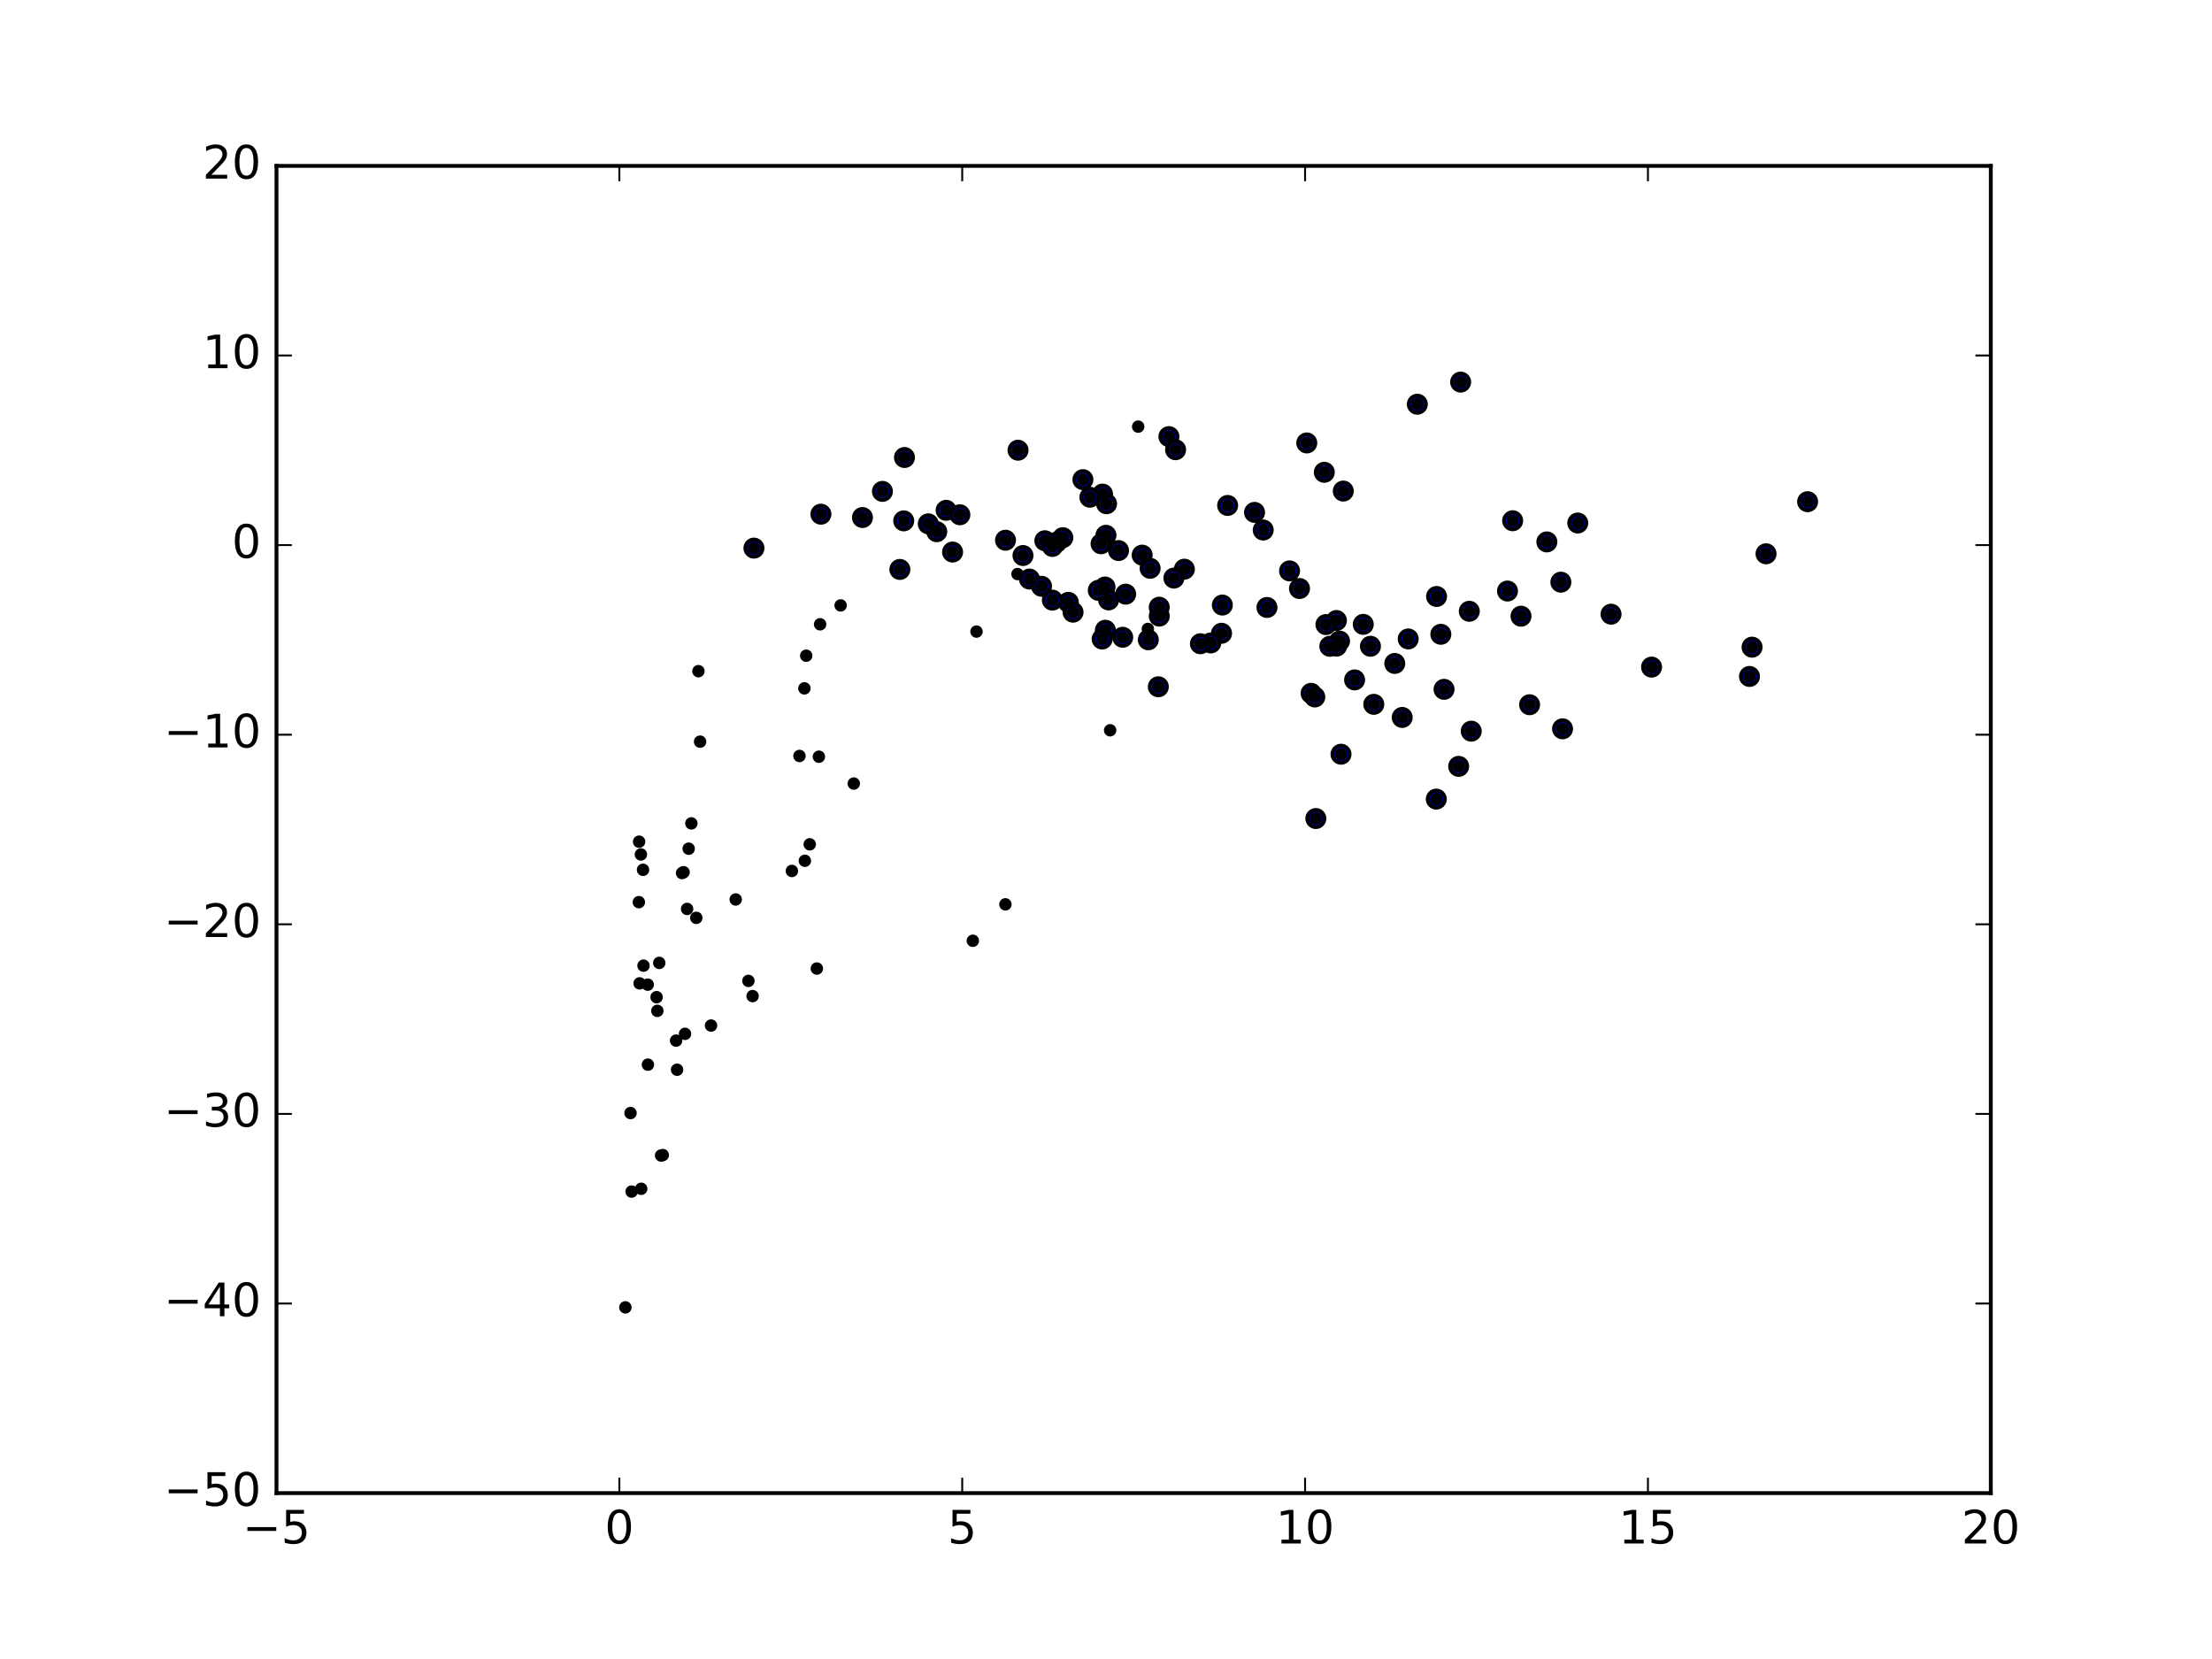 <?xml version="1.0" encoding="utf-8" standalone="no"?>
<!DOCTYPE svg PUBLIC "-//W3C//DTD SVG 1.1//EN"
  "http://www.w3.org/Graphics/SVG/1.1/DTD/svg11.dtd">
<!-- Created with matplotlib (http://matplotlib.org/) -->
<svg height="432pt" version="1.1" viewBox="0 0 576 432" width="576pt" xmlns="http://www.w3.org/2000/svg" xmlns:xlink="http://www.w3.org/1999/xlink">
 <defs>
  <style type="text/css">
*{stroke-linecap:butt;stroke-linejoin:round;stroke-miterlimit:100000;}
  </style>
 </defs>
 <g id="figure_1">
  <g id="patch_1">
   <path d="M 0 432 
L 576 432 
L 576 0 
L 0 0 
z
" style="fill:#ffffff;"/>
  </g>
  <g id="axes_1">
   <g id="patch_2">
    <path d="M 72 388.8 
L 518.4 388.8 
L 518.4 43.2 
L 72 43.2 
z
" style="fill:#ffffff;"/>
   </g>
   <g id="PathCollection_1">
    <defs>
     <path d="M 0 2.236 
C 0.593 2.236 1.162 2 1.581 1.581 
C 2 1.162 2.236 0.593 2.236 0 
C 2.236 -0.593 2 -1.162 1.581 -1.581 
C 1.162 -2 0.593 -2.236 0 -2.236 
C -0.593 -2.236 -1.162 -2 -1.581 -1.581 
C -2 -1.162 -2.236 -0.593 -2.236 0 
C -2.236 0.593 -2 1.162 -1.581 1.581 
C -1.162 2 -0.593 2.236 0 2.236 
z
" id="mffd54d6d66" style="stroke:#000000;"/>
    </defs>
    <g clip-path="url(#p82fa4738a0)">
     <use style="fill:#0000ff;stroke:#000000;" x="470.699" xlink:href="#mffd54d6d66" y="130.639"/>
     <use style="fill:#0000ff;stroke:#000000;" x="380.348" xlink:href="#mffd54d6d66" y="99.495"/>
     <use style="fill:#0000ff;stroke:#000000;" x="410.846" xlink:href="#mffd54d6d66" y="136.192"/>
     <use style="fill:#0000ff;stroke:#000000;" x="369.066" xlink:href="#mffd54d6d66" y="105.26"/>
     <use style="fill:#0000ff;stroke:#000000;" x="459.875" xlink:href="#mffd54d6d66" y="144.207"/>
     <use style="fill:#0000ff;stroke:#000000;" x="393.893" xlink:href="#mffd54d6d66" y="135.595"/>
     <use style="fill:#0000ff;stroke:#000000;" x="406.445" xlink:href="#mffd54d6d66" y="151.596"/>
     <use style="fill:#0000ff;stroke:#000000;" x="340.283" xlink:href="#mffd54d6d66" y="115.341"/>
     <use style="fill:#0000ff;stroke:#000000;" x="402.798" xlink:href="#mffd54d6d66" y="141.112"/>
     <use style="fill:#0000ff;stroke:#000000;" x="419.515" xlink:href="#mffd54d6d66" y="159.93"/>
     <use style="fill:#0000ff;stroke:#000000;" x="456.237" xlink:href="#mffd54d6d66" y="168.519"/>
     <use style="fill:#0000ff;stroke:#000000;" x="304.383" xlink:href="#mffd54d6d66" y="113.691"/>
     <use style="fill:#0000ff;stroke:#000000;" x="349.791" xlink:href="#mffd54d6d66" y="127.873"/>
     <use style="fill:#0000ff;stroke:#000000;" x="344.846" xlink:href="#mffd54d6d66" y="122.985"/>
     <use style="fill:#0000ff;stroke:#000000;" x="396.07" xlink:href="#mffd54d6d66" y="160.456"/>
     <use style="fill:#0000ff;stroke:#000000;" x="306.122" xlink:href="#mffd54d6d66" y="117.103"/>
     <use style="fill:#0000ff;stroke:#000000;" x="392.547" xlink:href="#mffd54d6d66" y="153.904"/>
     <use style="fill:#0000ff;stroke:#000000;" x="338.385" xlink:href="#mffd54d6d66" y="153.245"/>
     <use style="fill:#0000ff;stroke:#000000;" x="335.798" xlink:href="#mffd54d6d66" y="148.656"/>
     <use style="fill:#0000ff;stroke:#000000;" x="455.565" xlink:href="#mffd54d6d66" y="176.145"/>
     <use style="fill:#0000ff;stroke:#000000;" x="328.937" xlink:href="#mffd54d6d66" y="138.019"/>
     <use style="fill:#0000ff;stroke:#000000;" x="430.065" xlink:href="#mffd54d6d66" y="173.71"/>
     <use style="fill:#0000ff;stroke:#000000;" x="326.678" xlink:href="#mffd54d6d66" y="133.423"/>
     <use style="fill:#0000ff;stroke:#000000;" x="319.674" xlink:href="#mffd54d6d66" y="131.617"/>
     <use style="fill:#0000ff;stroke:#000000;" x="382.602" xlink:href="#mffd54d6d66" y="159.176"/>
     <use style="fill:#0000ff;stroke:#000000;" x="287.094" xlink:href="#mffd54d6d66" y="128.661"/>
     <use style="fill:#0000ff;stroke:#000000;" x="374.083" xlink:href="#mffd54d6d66" y="155.318"/>
     <use style="fill:#0000ff;stroke:#000000;" x="406.883" xlink:href="#mffd54d6d66" y="189.784"/>
     <use style="fill:#0000ff;stroke:#000000;" x="398.303" xlink:href="#mffd54d6d66" y="183.508"/>
     <use style="fill:#0000ff;stroke:#000000;" x="291.258" xlink:href="#mffd54d6d66" y="143.364"/>
     <use style="fill:#0000ff;stroke:#000000;" x="308.405" xlink:href="#mffd54d6d66" y="148.212"/>
     <use style="fill:#0000ff;stroke:#000000;" x="297.418" xlink:href="#mffd54d6d66" y="144.553"/>
     <use style="fill:#0000ff;stroke:#000000;" x="265.095" xlink:href="#mffd54d6d66" y="117.234"/>
     <use style="fill:#0000ff;stroke:#000000;" x="281.989" xlink:href="#mffd54d6d66" y="124.893"/>
     <use style="fill:#0000ff;stroke:#000000;" x="299.487" xlink:href="#mffd54d6d66" y="147.988"/>
     <use style="fill:#0000ff;stroke:#000000;" x="288.148" xlink:href="#mffd54d6d66" y="131.172"/>
     <use style="fill:#0000ff;stroke:#000000;" x="354.993" xlink:href="#mffd54d6d66" y="162.584"/>
     <use style="fill:#0000ff;stroke:#000000;" x="283.807" xlink:href="#mffd54d6d66" y="129.474"/>
     <use style="fill:#0000ff;stroke:#000000;" x="376.026" xlink:href="#mffd54d6d66" y="179.499"/>
     <use style="fill:#0000ff;stroke:#000000;" x="348.001" xlink:href="#mffd54d6d66" y="161.581"/>
     <use style="fill:#0000ff;stroke:#000000;" x="375.192" xlink:href="#mffd54d6d66" y="165.165"/>
     <use style="fill:#0000ff;stroke:#000000;" x="318.297" xlink:href="#mffd54d6d66" y="157.556"/>
     <use style="fill:#0000ff;stroke:#000000;" x="329.915" xlink:href="#mffd54d6d66" y="158.182"/>
     <use style="fill:#0000ff;stroke:#000000;" x="383.109" xlink:href="#mffd54d6d66" y="190.391"/>
     <use style="fill:#0000ff;stroke:#000000;" x="305.681" xlink:href="#mffd54d6d66" y="150.528"/>
     <use style="fill:#0000ff;stroke:#000000;" x="287.986" xlink:href="#mffd54d6d66" y="139.386"/>
     <use style="fill:#0000ff;stroke:#000000;" x="235.525" xlink:href="#mffd54d6d66" y="119.13"/>
     <use style="fill:#0000ff;stroke:#000000;" x="345.27" xlink:href="#mffd54d6d66" y="162.637"/>
     <use style="fill:#0000ff;stroke:#000000;" x="246.372" xlink:href="#mffd54d6d66" y="132.88"/>
     <use style="fill:#0000ff;stroke:#000000;" x="366.698" xlink:href="#mffd54d6d66" y="166.378"/>
     <use style="fill:#0000ff;stroke:#000000;" x="301.877" xlink:href="#mffd54d6d66" y="160.43"/>
     <use style="fill:#0000ff;stroke:#000000;" x="301.868" xlink:href="#mffd54d6d66" y="158.113"/>
     <use style="fill:#0000ff;stroke:#000000;" x="379.836" xlink:href="#mffd54d6d66" y="199.556"/>
     <use style="fill:#0000ff;stroke:#000000;" x="293.122" xlink:href="#mffd54d6d66" y="154.715"/>
     <use style="fill:#0000ff;stroke:#000000;" x="287.743" xlink:href="#mffd54d6d66" y="152.852"/>
     <use style="fill:#0000ff;stroke:#000000;" x="286.718" xlink:href="#mffd54d6d66" y="141.596"/>
     <use style="fill:#0000ff;stroke:#000000;" x="249.945" xlink:href="#mffd54d6d66" y="134.043"/>
     <use style="fill:#0000ff;stroke:#000000;" x="276.756" xlink:href="#mffd54d6d66" y="140.006"/>
     <use style="fill:#0000ff;stroke:#000000;" x="229.783" xlink:href="#mffd54d6d66" y="127.955"/>
     <use style="fill:#0000ff;stroke:#000000;" x="318.089" xlink:href="#mffd54d6d66" y="164.905"/>
     <use style="fill:#0000ff;stroke:#000000;" x="235.325" xlink:href="#mffd54d6d66" y="135.63"/>
     <use style="fill:#0000ff;stroke:#000000;" x="363.194" xlink:href="#mffd54d6d66" y="172.76"/>
     <use style="fill:#0000ff;stroke:#000000;" x="365.129" xlink:href="#mffd54d6d66" y="186.818"/>
     <use style="fill:#0000ff;stroke:#000000;" x="356.866" xlink:href="#mffd54d6d66" y="168.287"/>
     <use style="fill:#0000ff;stroke:#000000;" x="348.81" xlink:href="#mffd54d6d66" y="166.936"/>
     <use style="fill:#0000ff;stroke:#000000;" x="374.007" xlink:href="#mffd54d6d66" y="208.085"/>
     <use style="fill:#0000ff;stroke:#000000;" x="288.672" xlink:href="#mffd54d6d66" y="156.218"/>
     <use style="fill:#0000ff;stroke:#000000;" x="243.93" xlink:href="#mffd54d6d66" y="138.448"/>
     <use style="fill:#0000ff;stroke:#000000;" x="275.193" xlink:href="#mffd54d6d66" y="141.171"/>
     <use style="fill:#0000ff;stroke:#000000;" x="241.719" xlink:href="#mffd54d6d66" y="136.406"/>
     <use style="fill:#0000ff;stroke:#000000;" x="261.831" xlink:href="#mffd54d6d66" y="140.671"/>
     <use style="fill:#0000ff;stroke:#000000;" x="285.992" xlink:href="#mffd54d6d66" y="153.718"/>
     <use style="fill:#0000ff;stroke:#000000;" x="272.078" xlink:href="#mffd54d6d66" y="140.808"/>
     <use style="fill:#0000ff;stroke:#000000;" x="224.583" xlink:href="#mffd54d6d66" y="134.764"/>
     <use style="fill:#0000ff;stroke:#000000;" x="213.762" xlink:href="#mffd54d6d66" y="133.894"/>
     <use style="fill:#0000ff;stroke:#000000;" x="315.291" xlink:href="#mffd54d6d66" y="167.417"/>
     <use style="fill:#0000ff;stroke:#000000;" x="274.05" xlink:href="#mffd54d6d66" y="142.294"/>
     <use style="fill:#0000ff;stroke:#000000;" x="299.014" xlink:href="#mffd54d6d66" y="166.597"/>
     <use style="fill:#0000ff;stroke:#000000;" x="292.348" xlink:href="#mffd54d6d66" y="165.945"/>
     <use style="fill:#0000ff;stroke:#000000;" x="352.735" xlink:href="#mffd54d6d66" y="177.043"/>
     <use style="fill:#0000ff;stroke:#000000;" x="357.73" xlink:href="#mffd54d6d66" y="183.404"/>
     <use style="fill:#0000ff;stroke:#000000;" x="348.047" xlink:href="#mffd54d6d66" y="168.245"/>
     <use style="fill:#0000ff;stroke:#000000;" x="278.188" xlink:href="#mffd54d6d66" y="156.848"/>
     <use style="fill:#0000ff;stroke:#000000;" x="287.828" xlink:href="#mffd54d6d66" y="164.112"/>
     <use style="fill:#0000ff;stroke:#000000;" x="279.417" xlink:href="#mffd54d6d66" y="159.408"/>
     <use style="fill:#0000ff;stroke:#000000;" x="312.585" xlink:href="#mffd54d6d66" y="167.631"/>
     <use style="fill:#0000ff;stroke:#000000;" x="248.051" xlink:href="#mffd54d6d66" y="143.752"/>
     <use style="fill:#0000ff;stroke:#000000;" x="349.197" xlink:href="#mffd54d6d66" y="196.399"/>
     <use style="fill:#0000ff;stroke:#000000;" x="287" xlink:href="#mffd54d6d66" y="166.402"/>
     <use style="fill:#0000ff;stroke:#000000;" x="346.282" xlink:href="#mffd54d6d66" y="168.289"/>
     <use style="fill:#0000ff;stroke:#000000;" x="274.032" xlink:href="#mffd54d6d66" y="156.27"/>
     <use style="fill:#0000ff;stroke:#000000;" x="268.07" xlink:href="#mffd54d6d66" y="150.786"/>
     <use style="fill:#0000ff;stroke:#000000;" x="196.325" xlink:href="#mffd54d6d66" y="142.727"/>
     <use style="fill:#0000ff;stroke:#000000;" x="266.386" xlink:href="#mffd54d6d66" y="144.657"/>
     <use style="fill:#0000ff;stroke:#000000;" x="271.212" xlink:href="#mffd54d6d66" y="152.667"/>
     <use style="fill:#0000ff;stroke:#000000;" x="301.625" xlink:href="#mffd54d6d66" y="178.836"/>
     <use style="fill:#0000ff;stroke:#000000;" x="234.326" xlink:href="#mffd54d6d66" y="148.277"/>
     <use style="fill:#0000ff;stroke:#000000;" x="341.406" xlink:href="#mffd54d6d66" y="180.542"/>
     <use style="fill:#0000ff;stroke:#000000;" x="342.646" xlink:href="#mffd54d6d66" y="213.143"/>
     <use style="fill:#0000ff;stroke:#000000;" x="342.367" xlink:href="#mffd54d6d66" y="181.486"/>
    </g>
   </g>
   <g id="PathCollection_2">
    <defs>
     <path d="M 0 1.118 
C 0.297 1.118 0.581 1 0.791 0.791 
C 1 0.581 1.118 0.297 1.118 0 
C 1.118 -0.297 1 -0.581 0.791 -0.791 
C 0.581 -1 0.297 -1.118 0 -1.118 
C -0.297 -1.118 -0.581 -1 -0.791 -0.791 
C -1 -0.581 -1.118 -0.297 -1.118 0 
C -1.118 0.297 -1 0.581 -0.791 0.791 
C -0.581 1 -0.297 1.118 0 1.118 
z
" id="m714995cd1d" style="stroke:#000000;"/>
    </defs>
    <g clip-path="url(#p82fa4738a0)">
     <use style="stroke:#000000;" x="470.699" xlink:href="#m714995cd1d" y="130.639"/>
     <use style="stroke:#000000;" x="380.348" xlink:href="#m714995cd1d" y="99.495"/>
     <use style="stroke:#000000;" x="410.846" xlink:href="#m714995cd1d" y="136.192"/>
     <use style="stroke:#000000;" x="369.066" xlink:href="#m714995cd1d" y="105.26"/>
     <use style="stroke:#000000;" x="459.875" xlink:href="#m714995cd1d" y="144.207"/>
     <use style="stroke:#000000;" x="393.893" xlink:href="#m714995cd1d" y="135.595"/>
     <use style="stroke:#000000;" x="406.445" xlink:href="#m714995cd1d" y="151.596"/>
     <use style="stroke:#000000;" x="340.283" xlink:href="#m714995cd1d" y="115.341"/>
     <use style="stroke:#000000;" x="402.798" xlink:href="#m714995cd1d" y="141.112"/>
     <use style="stroke:#000000;" x="419.515" xlink:href="#m714995cd1d" y="159.93"/>
     <use style="stroke:#000000;" x="456.237" xlink:href="#m714995cd1d" y="168.519"/>
     <use style="stroke:#000000;" x="304.383" xlink:href="#m714995cd1d" y="113.691"/>
     <use style="stroke:#000000;" x="349.791" xlink:href="#m714995cd1d" y="127.873"/>
     <use style="stroke:#000000;" x="344.846" xlink:href="#m714995cd1d" y="122.985"/>
     <use style="stroke:#000000;" x="396.07" xlink:href="#m714995cd1d" y="160.456"/>
     <use style="stroke:#000000;" x="306.122" xlink:href="#m714995cd1d" y="117.103"/>
     <use style="stroke:#000000;" x="392.547" xlink:href="#m714995cd1d" y="153.904"/>
     <use style="stroke:#000000;" x="338.385" xlink:href="#m714995cd1d" y="153.245"/>
     <use style="stroke:#000000;" x="335.798" xlink:href="#m714995cd1d" y="148.656"/>
     <use style="stroke:#000000;" x="455.565" xlink:href="#m714995cd1d" y="176.145"/>
     <use style="stroke:#000000;" x="328.937" xlink:href="#m714995cd1d" y="138.019"/>
     <use style="stroke:#000000;" x="430.065" xlink:href="#m714995cd1d" y="173.71"/>
     <use style="stroke:#000000;" x="326.678" xlink:href="#m714995cd1d" y="133.423"/>
     <use style="stroke:#000000;" x="319.674" xlink:href="#m714995cd1d" y="131.617"/>
     <use style="stroke:#000000;" x="382.602" xlink:href="#m714995cd1d" y="159.176"/>
     <use style="stroke:#000000;" x="287.094" xlink:href="#m714995cd1d" y="128.661"/>
     <use style="stroke:#000000;" x="374.083" xlink:href="#m714995cd1d" y="155.318"/>
     <use style="stroke:#000000;" x="406.883" xlink:href="#m714995cd1d" y="189.784"/>
     <use style="stroke:#000000;" x="398.303" xlink:href="#m714995cd1d" y="183.508"/>
     <use style="stroke:#000000;" x="291.258" xlink:href="#m714995cd1d" y="143.364"/>
     <use style="stroke:#000000;" x="308.405" xlink:href="#m714995cd1d" y="148.212"/>
     <use style="stroke:#000000;" x="297.418" xlink:href="#m714995cd1d" y="144.553"/>
     <use style="stroke:#000000;" x="265.095" xlink:href="#m714995cd1d" y="117.234"/>
     <use style="stroke:#000000;" x="281.989" xlink:href="#m714995cd1d" y="124.893"/>
     <use style="stroke:#000000;" x="299.487" xlink:href="#m714995cd1d" y="147.988"/>
     <use style="stroke:#000000;" x="288.148" xlink:href="#m714995cd1d" y="131.172"/>
     <use style="stroke:#000000;" x="354.993" xlink:href="#m714995cd1d" y="162.584"/>
     <use style="stroke:#000000;" x="283.807" xlink:href="#m714995cd1d" y="129.474"/>
     <use style="stroke:#000000;" x="376.026" xlink:href="#m714995cd1d" y="179.499"/>
     <use style="stroke:#000000;" x="348.001" xlink:href="#m714995cd1d" y="161.581"/>
     <use style="stroke:#000000;" x="375.192" xlink:href="#m714995cd1d" y="165.165"/>
     <use style="stroke:#000000;" x="318.297" xlink:href="#m714995cd1d" y="157.556"/>
     <use style="stroke:#000000;" x="329.915" xlink:href="#m714995cd1d" y="158.182"/>
     <use style="stroke:#000000;" x="383.109" xlink:href="#m714995cd1d" y="190.391"/>
     <use style="stroke:#000000;" x="305.681" xlink:href="#m714995cd1d" y="150.528"/>
     <use style="stroke:#000000;" x="287.986" xlink:href="#m714995cd1d" y="139.386"/>
     <use style="stroke:#000000;" x="235.525" xlink:href="#m714995cd1d" y="119.13"/>
     <use style="stroke:#000000;" x="345.27" xlink:href="#m714995cd1d" y="162.637"/>
     <use style="stroke:#000000;" x="246.372" xlink:href="#m714995cd1d" y="132.88"/>
     <use style="stroke:#000000;" x="366.698" xlink:href="#m714995cd1d" y="166.378"/>
     <use style="stroke:#000000;" x="301.877" xlink:href="#m714995cd1d" y="160.43"/>
     <use style="stroke:#000000;" x="301.868" xlink:href="#m714995cd1d" y="158.113"/>
     <use style="stroke:#000000;" x="379.836" xlink:href="#m714995cd1d" y="199.556"/>
     <use style="stroke:#000000;" x="293.122" xlink:href="#m714995cd1d" y="154.715"/>
     <use style="stroke:#000000;" x="287.743" xlink:href="#m714995cd1d" y="152.852"/>
     <use style="stroke:#000000;" x="286.718" xlink:href="#m714995cd1d" y="141.596"/>
     <use style="stroke:#000000;" x="249.945" xlink:href="#m714995cd1d" y="134.043"/>
     <use style="stroke:#000000;" x="276.756" xlink:href="#m714995cd1d" y="140.006"/>
     <use style="stroke:#000000;" x="229.783" xlink:href="#m714995cd1d" y="127.955"/>
     <use style="stroke:#000000;" x="318.089" xlink:href="#m714995cd1d" y="164.905"/>
     <use style="stroke:#000000;" x="235.325" xlink:href="#m714995cd1d" y="135.63"/>
     <use style="stroke:#000000;" x="363.194" xlink:href="#m714995cd1d" y="172.76"/>
     <use style="stroke:#000000;" x="365.129" xlink:href="#m714995cd1d" y="186.818"/>
     <use style="stroke:#000000;" x="356.866" xlink:href="#m714995cd1d" y="168.287"/>
     <use style="stroke:#000000;" x="348.81" xlink:href="#m714995cd1d" y="166.936"/>
     <use style="stroke:#000000;" x="374.007" xlink:href="#m714995cd1d" y="208.085"/>
     <use style="stroke:#000000;" x="288.672" xlink:href="#m714995cd1d" y="156.218"/>
     <use style="stroke:#000000;" x="243.93" xlink:href="#m714995cd1d" y="138.448"/>
     <use style="stroke:#000000;" x="275.193" xlink:href="#m714995cd1d" y="141.171"/>
     <use style="stroke:#000000;" x="241.719" xlink:href="#m714995cd1d" y="136.406"/>
     <use style="stroke:#000000;" x="261.831" xlink:href="#m714995cd1d" y="140.671"/>
     <use style="stroke:#000000;" x="285.992" xlink:href="#m714995cd1d" y="153.718"/>
     <use style="stroke:#000000;" x="272.078" xlink:href="#m714995cd1d" y="140.808"/>
     <use style="stroke:#000000;" x="224.583" xlink:href="#m714995cd1d" y="134.764"/>
     <use style="stroke:#000000;" x="213.762" xlink:href="#m714995cd1d" y="133.894"/>
     <use style="stroke:#000000;" x="315.291" xlink:href="#m714995cd1d" y="167.417"/>
     <use style="stroke:#000000;" x="274.05" xlink:href="#m714995cd1d" y="142.294"/>
     <use style="stroke:#000000;" x="299.014" xlink:href="#m714995cd1d" y="166.597"/>
     <use style="stroke:#000000;" x="292.348" xlink:href="#m714995cd1d" y="165.945"/>
     <use style="stroke:#000000;" x="352.735" xlink:href="#m714995cd1d" y="177.043"/>
     <use style="stroke:#000000;" x="357.73" xlink:href="#m714995cd1d" y="183.404"/>
     <use style="stroke:#000000;" x="348.047" xlink:href="#m714995cd1d" y="168.245"/>
     <use style="stroke:#000000;" x="278.188" xlink:href="#m714995cd1d" y="156.848"/>
     <use style="stroke:#000000;" x="287.828" xlink:href="#m714995cd1d" y="164.112"/>
     <use style="stroke:#000000;" x="279.417" xlink:href="#m714995cd1d" y="159.408"/>
     <use style="stroke:#000000;" x="312.585" xlink:href="#m714995cd1d" y="167.631"/>
     <use style="stroke:#000000;" x="248.051" xlink:href="#m714995cd1d" y="143.752"/>
     <use style="stroke:#000000;" x="349.197" xlink:href="#m714995cd1d" y="196.399"/>
     <use style="stroke:#000000;" x="287" xlink:href="#m714995cd1d" y="166.402"/>
     <use style="stroke:#000000;" x="346.282" xlink:href="#m714995cd1d" y="168.289"/>
     <use style="stroke:#000000;" x="274.032" xlink:href="#m714995cd1d" y="156.27"/>
     <use style="stroke:#000000;" x="268.07" xlink:href="#m714995cd1d" y="150.786"/>
     <use style="stroke:#000000;" x="196.325" xlink:href="#m714995cd1d" y="142.727"/>
     <use style="stroke:#000000;" x="266.386" xlink:href="#m714995cd1d" y="144.657"/>
     <use style="stroke:#000000;" x="271.212" xlink:href="#m714995cd1d" y="152.667"/>
     <use style="stroke:#000000;" x="301.625" xlink:href="#m714995cd1d" y="178.836"/>
     <use style="stroke:#000000;" x="234.326" xlink:href="#m714995cd1d" y="148.277"/>
     <use style="stroke:#000000;" x="341.406" xlink:href="#m714995cd1d" y="180.542"/>
     <use style="stroke:#000000;" x="342.646" xlink:href="#m714995cd1d" y="213.143"/>
     <use style="stroke:#000000;" x="342.367" xlink:href="#m714995cd1d" y="181.486"/>
     <use style="stroke:#000000;" x="176.307" xlink:href="#m714995cd1d" y="278.553"/>
     <use style="stroke:#000000;" x="185.151" xlink:href="#m714995cd1d" y="267.053"/>
     <use style="stroke:#000000;" x="181.866" xlink:href="#m714995cd1d" y="174.772"/>
     <use style="stroke:#000000;" x="164.188" xlink:href="#m714995cd1d" y="289.835"/>
     <use style="stroke:#000000;" x="179.333" xlink:href="#m714995cd1d" y="221"/>
     <use style="stroke:#000000;" x="176.052" xlink:href="#m714995cd1d" y="270.976"/>
     <use style="stroke:#000000;" x="213.554" xlink:href="#m714995cd1d" y="162.568"/>
     <use style="stroke:#000000;" x="298.898" xlink:href="#m714995cd1d" y="163.771"/>
     <use style="stroke:#000000;" x="166.425" xlink:href="#m714995cd1d" y="219.173"/>
     <use style="stroke:#000000;" x="254.28" xlink:href="#m714995cd1d" y="164.461"/>
     <use style="stroke:#000000;" x="164.473" xlink:href="#m714995cd1d" y="310.285"/>
     <use style="stroke:#000000;" x="208.18" xlink:href="#m714995cd1d" y="196.85"/>
     <use style="stroke:#000000;" x="194.885" xlink:href="#m714995cd1d" y="255.422"/>
     <use style="stroke:#000000;" x="191.58" xlink:href="#m714995cd1d" y="234.221"/>
     <use style="stroke:#000000;" x="289.075" xlink:href="#m714995cd1d" y="190.166"/>
     <use style="stroke:#000000;" x="168.67" xlink:href="#m714995cd1d" y="256.398"/>
     <use style="stroke:#000000;" x="178.924" xlink:href="#m714995cd1d" y="236.687"/>
     <use style="stroke:#000000;" x="195.972" xlink:href="#m714995cd1d" y="259.379"/>
     <use style="stroke:#000000;" x="168.716" xlink:href="#m714995cd1d" y="277.236"/>
     <use style="stroke:#000000;" x="180.025" xlink:href="#m714995cd1d" y="214.407"/>
     <use style="stroke:#000000;" x="253.323" xlink:href="#m714995cd1d" y="244.976"/>
     <use style="stroke:#000000;" x="209.936" xlink:href="#m714995cd1d" y="170.742"/>
     <use style="stroke:#000000;" x="209.461" xlink:href="#m714995cd1d" y="179.249"/>
     <use style="stroke:#000000;" x="181.315" xlink:href="#m714995cd1d" y="239.002"/>
     <use style="stroke:#000000;" x="210.853" xlink:href="#m714995cd1d" y="219.857"/>
     <use style="stroke:#000000;" x="166.554" xlink:href="#m714995cd1d" y="256.067"/>
     <use style="stroke:#000000;" x="213.235" xlink:href="#m714995cd1d" y="197.045"/>
     <use style="stroke:#000000;" x="167.571" xlink:href="#m714995cd1d" y="251.454"/>
     <use style="stroke:#000000;" x="222.321" xlink:href="#m714995cd1d" y="204.036"/>
     <use style="stroke:#000000;" x="261.806" xlink:href="#m714995cd1d" y="235.49"/>
     <use style="stroke:#000000;" x="178.003" xlink:href="#m714995cd1d" y="227.12"/>
     <use style="stroke:#000000;" x="172.583" xlink:href="#m714995cd1d" y="300.772"/>
     <use style="stroke:#000000;" x="264.957" xlink:href="#m714995cd1d" y="149.478"/>
     <use style="stroke:#000000;" x="167.44" xlink:href="#m714995cd1d" y="226.495"/>
     <use style="stroke:#000000;" x="172.147" xlink:href="#m714995cd1d" y="300.891"/>
     <use style="stroke:#000000;" x="206.206" xlink:href="#m714995cd1d" y="226.791"/>
     <use style="stroke:#000000;" x="212.706" xlink:href="#m714995cd1d" y="252.208"/>
     <use style="stroke:#000000;" x="218.899" xlink:href="#m714995cd1d" y="157.649"/>
     <use style="stroke:#000000;" x="171.67" xlink:href="#m714995cd1d" y="250.736"/>
     <use style="stroke:#000000;" x="178.381" xlink:href="#m714995cd1d" y="269.208"/>
     <use style="stroke:#000000;" x="166.353" xlink:href="#m714995cd1d" y="234.92"/>
     <use style="stroke:#000000;" x="171.172" xlink:href="#m714995cd1d" y="263.224"/>
     <use style="stroke:#000000;" x="166.892" xlink:href="#m714995cd1d" y="222.497"/>
     <use style="stroke:#000000;" x="177.609" xlink:href="#m714995cd1d" y="227.344"/>
     <use style="stroke:#000000;" x="162.849" xlink:href="#m714995cd1d" y="340.436"/>
     <use style="stroke:#000000;" x="182.303" xlink:href="#m714995cd1d" y="193.126"/>
     <use style="stroke:#000000;" x="170.979" xlink:href="#m714995cd1d" y="259.663"/>
     <use style="stroke:#000000;" x="166.965" xlink:href="#m714995cd1d" y="309.557"/>
     <use style="stroke:#000000;" x="209.586" xlink:href="#m714995cd1d" y="224.145"/>
     <use style="stroke:#000000;" x="296.38" xlink:href="#m714995cd1d" y="111.095"/>
    </g>
   </g>
   <g id="patch_3">
    <path d="M 72 388.8 
L 518.4 388.8 
" style="fill:none;stroke:#000000;stroke-linecap:square;stroke-linejoin:miter;"/>
   </g>
   <g id="patch_4">
    <path d="M 518.4 388.8 
L 518.4 43.2 
" style="fill:none;stroke:#000000;stroke-linecap:square;stroke-linejoin:miter;"/>
   </g>
   <g id="patch_5">
    <path d="M 72 388.8 
L 72 43.2 
" style="fill:none;stroke:#000000;stroke-linecap:square;stroke-linejoin:miter;"/>
   </g>
   <g id="patch_6">
    <path d="M 72 43.2 
L 518.4 43.2 
" style="fill:none;stroke:#000000;stroke-linecap:square;stroke-linejoin:miter;"/>
   </g>
   <g id="matplotlib.axis_1">
    <g id="xtick_1">
     <g id="line2d_1">
      <defs>
       <path d="M 0 0 
L 0 -4 
" id="m22e47a2167" style="stroke:#000000;stroke-width:0.5;"/>
      </defs>
      <g>
       <use style="stroke:#000000;stroke-width:0.5;" x="72.0" xlink:href="#m22e47a2167" y="388.8"/>
      </g>
     </g>
     <g id="line2d_2">
      <defs>
       <path d="M 0 0 
L 0 4 
" id="m1c3b4bbfbd" style="stroke:#000000;stroke-width:0.5;"/>
      </defs>
      <g>
       <use style="stroke:#000000;stroke-width:0.5;" x="72.0" xlink:href="#m1c3b4bbfbd" y="43.2"/>
      </g>
     </g>
     <g id="text_1">
      <!-- −5 -->
      <defs>
       <path d="M 10.797 72.906 
L 49.516 72.906 
L 49.516 64.594 
L 19.828 64.594 
L 19.828 46.734 
Q 21.969 47.469 24.109 47.828 
Q 26.266 48.188 28.422 48.188 
Q 40.625 48.188 47.75 41.5 
Q 54.891 34.812 54.891 23.391 
Q 54.891 11.625 47.562 5.094 
Q 40.234 -1.422 26.906 -1.422 
Q 22.312 -1.422 17.547 -0.641 
Q 12.797 0.141 7.719 1.703 
L 7.719 11.625 
Q 12.109 9.234 16.797 8.062 
Q 21.484 6.891 26.703 6.891 
Q 35.156 6.891 40.078 11.328 
Q 45.016 15.766 45.016 23.391 
Q 45.016 31 40.078 35.438 
Q 35.156 39.891 26.703 39.891 
Q 22.75 39.891 18.812 39.016 
Q 14.891 38.141 10.797 36.281 
z
" id="BitstreamVeraSans-Roman-35"/>
       <path d="M 10.594 35.5 
L 73.188 35.5 
L 73.188 27.203 
L 10.594 27.203 
z
" id="BitstreamVeraSans-Roman-2212"/>
      </defs>
      <g transform="translate(63.155 401.918)scale(0.12 -0.12)">
       <use xlink:href="#BitstreamVeraSans-Roman-2212"/>
       <use x="83.789" xlink:href="#BitstreamVeraSans-Roman-35"/>
      </g>
     </g>
    </g>
    <g id="xtick_2">
     <g id="line2d_3">
      <g>
       <use style="stroke:#000000;stroke-width:0.5;" x="161.28" xlink:href="#m22e47a2167" y="388.8"/>
      </g>
     </g>
     <g id="line2d_4">
      <g>
       <use style="stroke:#000000;stroke-width:0.5;" x="161.28" xlink:href="#m1c3b4bbfbd" y="43.2"/>
      </g>
     </g>
     <g id="text_2">
      <!-- 0 -->
      <defs>
       <path d="M 31.781 66.406 
Q 24.172 66.406 20.328 58.906 
Q 16.5 51.422 16.5 36.375 
Q 16.5 21.391 20.328 13.891 
Q 24.172 6.391 31.781 6.391 
Q 39.453 6.391 43.281 13.891 
Q 47.125 21.391 47.125 36.375 
Q 47.125 51.422 43.281 58.906 
Q 39.453 66.406 31.781 66.406 
M 31.781 74.219 
Q 44.047 74.219 50.516 64.516 
Q 56.984 54.828 56.984 36.375 
Q 56.984 17.969 50.516 8.266 
Q 44.047 -1.422 31.781 -1.422 
Q 19.531 -1.422 13.062 8.266 
Q 6.594 17.969 6.594 36.375 
Q 6.594 54.828 13.062 64.516 
Q 19.531 74.219 31.781 74.219 
" id="BitstreamVeraSans-Roman-30"/>
      </defs>
      <g transform="translate(157.463 401.918)scale(0.12 -0.12)">
       <use xlink:href="#BitstreamVeraSans-Roman-30"/>
      </g>
     </g>
    </g>
    <g id="xtick_3">
     <g id="line2d_5">
      <g>
       <use style="stroke:#000000;stroke-width:0.5;" x="250.56" xlink:href="#m22e47a2167" y="388.8"/>
      </g>
     </g>
     <g id="line2d_6">
      <g>
       <use style="stroke:#000000;stroke-width:0.5;" x="250.56" xlink:href="#m1c3b4bbfbd" y="43.2"/>
      </g>
     </g>
     <g id="text_3">
      <!-- 5 -->
      <g transform="translate(246.743 401.918)scale(0.12 -0.12)">
       <use xlink:href="#BitstreamVeraSans-Roman-35"/>
      </g>
     </g>
    </g>
    <g id="xtick_4">
     <g id="line2d_7">
      <g>
       <use style="stroke:#000000;stroke-width:0.5;" x="339.84" xlink:href="#m22e47a2167" y="388.8"/>
      </g>
     </g>
     <g id="line2d_8">
      <g>
       <use style="stroke:#000000;stroke-width:0.5;" x="339.84" xlink:href="#m1c3b4bbfbd" y="43.2"/>
      </g>
     </g>
     <g id="text_4">
      <!-- 10 -->
      <defs>
       <path d="M 12.406 8.297 
L 28.516 8.297 
L 28.516 63.922 
L 10.984 60.406 
L 10.984 69.391 
L 28.422 72.906 
L 38.281 72.906 
L 38.281 8.297 
L 54.391 8.297 
L 54.391 0 
L 12.406 0 
z
" id="BitstreamVeraSans-Roman-31"/>
      </defs>
      <g transform="translate(332.205 401.918)scale(0.12 -0.12)">
       <use xlink:href="#BitstreamVeraSans-Roman-31"/>
       <use x="63.623" xlink:href="#BitstreamVeraSans-Roman-30"/>
      </g>
     </g>
    </g>
    <g id="xtick_5">
     <g id="line2d_9">
      <g>
       <use style="stroke:#000000;stroke-width:0.5;" x="429.12" xlink:href="#m22e47a2167" y="388.8"/>
      </g>
     </g>
     <g id="line2d_10">
      <g>
       <use style="stroke:#000000;stroke-width:0.5;" x="429.12" xlink:href="#m1c3b4bbfbd" y="43.2"/>
      </g>
     </g>
     <g id="text_5">
      <!-- 15 -->
      <g transform="translate(421.485 401.918)scale(0.12 -0.12)">
       <use xlink:href="#BitstreamVeraSans-Roman-31"/>
       <use x="63.623" xlink:href="#BitstreamVeraSans-Roman-35"/>
      </g>
     </g>
    </g>
    <g id="xtick_6">
     <g id="line2d_11">
      <g>
       <use style="stroke:#000000;stroke-width:0.5;" x="518.4" xlink:href="#m22e47a2167" y="388.8"/>
      </g>
     </g>
     <g id="line2d_12">
      <g>
       <use style="stroke:#000000;stroke-width:0.5;" x="518.4" xlink:href="#m1c3b4bbfbd" y="43.2"/>
      </g>
     </g>
     <g id="text_6">
      <!-- 20 -->
      <defs>
       <path d="M 19.188 8.297 
L 53.609 8.297 
L 53.609 0 
L 7.328 0 
L 7.328 8.297 
Q 12.938 14.109 22.625 23.891 
Q 32.328 33.688 34.812 36.531 
Q 39.547 41.844 41.422 45.531 
Q 43.312 49.219 43.312 52.781 
Q 43.312 58.594 39.234 62.25 
Q 35.156 65.922 28.609 65.922 
Q 23.969 65.922 18.812 64.312 
Q 13.672 62.703 7.812 59.422 
L 7.812 69.391 
Q 13.766 71.781 18.938 73 
Q 24.125 74.219 28.422 74.219 
Q 39.75 74.219 46.484 68.547 
Q 53.219 62.891 53.219 53.422 
Q 53.219 48.922 51.531 44.891 
Q 49.859 40.875 45.406 35.406 
Q 44.188 33.984 37.641 27.219 
Q 31.109 20.453 19.188 8.297 
" id="BitstreamVeraSans-Roman-32"/>
      </defs>
      <g transform="translate(510.765 401.918)scale(0.12 -0.12)">
       <use xlink:href="#BitstreamVeraSans-Roman-32"/>
       <use x="63.623" xlink:href="#BitstreamVeraSans-Roman-30"/>
      </g>
     </g>
    </g>
   </g>
   <g id="matplotlib.axis_2">
    <g id="ytick_1">
     <g id="line2d_13">
      <defs>
       <path d="M 0 0 
L 4 0 
" id="m9b0529758b" style="stroke:#000000;stroke-width:0.5;"/>
      </defs>
      <g>
       <use style="stroke:#000000;stroke-width:0.5;" x="72.0" xlink:href="#m9b0529758b" y="388.8"/>
      </g>
     </g>
     <g id="line2d_14">
      <defs>
       <path d="M 0 0 
L -4 0 
" id="m9522f0511b" style="stroke:#000000;stroke-width:0.5;"/>
      </defs>
      <g>
       <use style="stroke:#000000;stroke-width:0.5;" x="518.4" xlink:href="#m9522f0511b" y="388.8"/>
      </g>
     </g>
     <g id="text_7">
      <!-- −50 -->
      <g transform="translate(42.674 392.111)scale(0.12 -0.12)">
       <use xlink:href="#BitstreamVeraSans-Roman-2212"/>
       <use x="83.789" xlink:href="#BitstreamVeraSans-Roman-35"/>
       <use x="147.412" xlink:href="#BitstreamVeraSans-Roman-30"/>
      </g>
     </g>
    </g>
    <g id="ytick_2">
     <g id="line2d_15">
      <g>
       <use style="stroke:#000000;stroke-width:0.5;" x="72.0" xlink:href="#m9b0529758b" y="339.429"/>
      </g>
     </g>
     <g id="line2d_16">
      <g>
       <use style="stroke:#000000;stroke-width:0.5;" x="518.4" xlink:href="#m9522f0511b" y="339.429"/>
      </g>
     </g>
     <g id="text_8">
      <!-- −40 -->
      <defs>
       <path d="M 37.797 64.312 
L 12.891 25.391 
L 37.797 25.391 
z
M 35.203 72.906 
L 47.609 72.906 
L 47.609 25.391 
L 58.016 25.391 
L 58.016 17.188 
L 47.609 17.188 
L 47.609 0 
L 37.797 0 
L 37.797 17.188 
L 4.891 17.188 
L 4.891 26.703 
z
" id="BitstreamVeraSans-Roman-34"/>
      </defs>
      <g transform="translate(42.674 342.74)scale(0.12 -0.12)">
       <use xlink:href="#BitstreamVeraSans-Roman-2212"/>
       <use x="83.789" xlink:href="#BitstreamVeraSans-Roman-34"/>
       <use x="147.412" xlink:href="#BitstreamVeraSans-Roman-30"/>
      </g>
     </g>
    </g>
    <g id="ytick_3">
     <g id="line2d_17">
      <g>
       <use style="stroke:#000000;stroke-width:0.5;" x="72.0" xlink:href="#m9b0529758b" y="290.057"/>
      </g>
     </g>
     <g id="line2d_18">
      <g>
       <use style="stroke:#000000;stroke-width:0.5;" x="518.4" xlink:href="#m9522f0511b" y="290.057"/>
      </g>
     </g>
     <g id="text_9">
      <!-- −30 -->
      <defs>
       <path d="M 40.578 39.312 
Q 47.656 37.797 51.625 33 
Q 55.609 28.219 55.609 21.188 
Q 55.609 10.406 48.188 4.484 
Q 40.766 -1.422 27.094 -1.422 
Q 22.516 -1.422 17.656 -0.516 
Q 12.797 0.391 7.625 2.203 
L 7.625 11.719 
Q 11.719 9.328 16.594 8.109 
Q 21.484 6.891 26.812 6.891 
Q 36.078 6.891 40.938 10.547 
Q 45.797 14.203 45.797 21.188 
Q 45.797 27.641 41.281 31.266 
Q 36.766 34.906 28.719 34.906 
L 20.219 34.906 
L 20.219 43.016 
L 29.109 43.016 
Q 36.375 43.016 40.234 45.922 
Q 44.094 48.828 44.094 54.297 
Q 44.094 59.906 40.109 62.906 
Q 36.141 65.922 28.719 65.922 
Q 24.656 65.922 20.016 65.031 
Q 15.375 64.156 9.812 62.312 
L 9.812 71.094 
Q 15.438 72.656 20.344 73.438 
Q 25.25 74.219 29.594 74.219 
Q 40.828 74.219 47.359 69.109 
Q 53.906 64.016 53.906 55.328 
Q 53.906 49.266 50.438 45.094 
Q 46.969 40.922 40.578 39.312 
" id="BitstreamVeraSans-Roman-33"/>
      </defs>
      <g transform="translate(42.674 293.368)scale(0.12 -0.12)">
       <use xlink:href="#BitstreamVeraSans-Roman-2212"/>
       <use x="83.789" xlink:href="#BitstreamVeraSans-Roman-33"/>
       <use x="147.412" xlink:href="#BitstreamVeraSans-Roman-30"/>
      </g>
     </g>
    </g>
    <g id="ytick_4">
     <g id="line2d_19">
      <g>
       <use style="stroke:#000000;stroke-width:0.5;" x="72.0" xlink:href="#m9b0529758b" y="240.686"/>
      </g>
     </g>
     <g id="line2d_20">
      <g>
       <use style="stroke:#000000;stroke-width:0.5;" x="518.4" xlink:href="#m9522f0511b" y="240.686"/>
      </g>
     </g>
     <g id="text_10">
      <!-- −20 -->
      <g transform="translate(42.674 243.997)scale(0.12 -0.12)">
       <use xlink:href="#BitstreamVeraSans-Roman-2212"/>
       <use x="83.789" xlink:href="#BitstreamVeraSans-Roman-32"/>
       <use x="147.412" xlink:href="#BitstreamVeraSans-Roman-30"/>
      </g>
     </g>
    </g>
    <g id="ytick_5">
     <g id="line2d_21">
      <g>
       <use style="stroke:#000000;stroke-width:0.5;" x="72.0" xlink:href="#m9b0529758b" y="191.314"/>
      </g>
     </g>
     <g id="line2d_22">
      <g>
       <use style="stroke:#000000;stroke-width:0.5;" x="518.4" xlink:href="#m9522f0511b" y="191.314"/>
      </g>
     </g>
     <g id="text_11">
      <!-- −10 -->
      <g transform="translate(42.674 194.626)scale(0.12 -0.12)">
       <use xlink:href="#BitstreamVeraSans-Roman-2212"/>
       <use x="83.789" xlink:href="#BitstreamVeraSans-Roman-31"/>
       <use x="147.412" xlink:href="#BitstreamVeraSans-Roman-30"/>
      </g>
     </g>
    </g>
    <g id="ytick_6">
     <g id="line2d_23">
      <g>
       <use style="stroke:#000000;stroke-width:0.5;" x="72.0" xlink:href="#m9b0529758b" y="141.943"/>
      </g>
     </g>
     <g id="line2d_24">
      <g>
       <use style="stroke:#000000;stroke-width:0.5;" x="518.4" xlink:href="#m9522f0511b" y="141.943"/>
      </g>
     </g>
     <g id="text_12">
      <!-- 0 -->
      <g transform="translate(60.365 145.254)scale(0.12 -0.12)">
       <use xlink:href="#BitstreamVeraSans-Roman-30"/>
      </g>
     </g>
    </g>
    <g id="ytick_7">
     <g id="line2d_25">
      <g>
       <use style="stroke:#000000;stroke-width:0.5;" x="72.0" xlink:href="#m9b0529758b" y="92.571"/>
      </g>
     </g>
     <g id="line2d_26">
      <g>
       <use style="stroke:#000000;stroke-width:0.5;" x="518.4" xlink:href="#m9522f0511b" y="92.571"/>
      </g>
     </g>
     <g id="text_13">
      <!-- 10 -->
      <g transform="translate(52.73 95.883)scale(0.12 -0.12)">
       <use xlink:href="#BitstreamVeraSans-Roman-31"/>
       <use x="63.623" xlink:href="#BitstreamVeraSans-Roman-30"/>
      </g>
     </g>
    </g>
    <g id="ytick_8">
     <g id="line2d_27">
      <g>
       <use style="stroke:#000000;stroke-width:0.5;" x="72.0" xlink:href="#m9b0529758b" y="43.2"/>
      </g>
     </g>
     <g id="line2d_28">
      <g>
       <use style="stroke:#000000;stroke-width:0.5;" x="518.4" xlink:href="#m9522f0511b" y="43.2"/>
      </g>
     </g>
     <g id="text_14">
      <!-- 20 -->
      <g transform="translate(52.73 46.511)scale(0.12 -0.12)">
       <use xlink:href="#BitstreamVeraSans-Roman-32"/>
       <use x="63.623" xlink:href="#BitstreamVeraSans-Roman-30"/>
      </g>
     </g>
    </g>
   </g>
  </g>
 </g>
 <defs>
  <clipPath id="p82fa4738a0">
   <rect height="345.6" width="446.4" x="72.0" y="43.2"/>
  </clipPath>
 </defs>
</svg>
